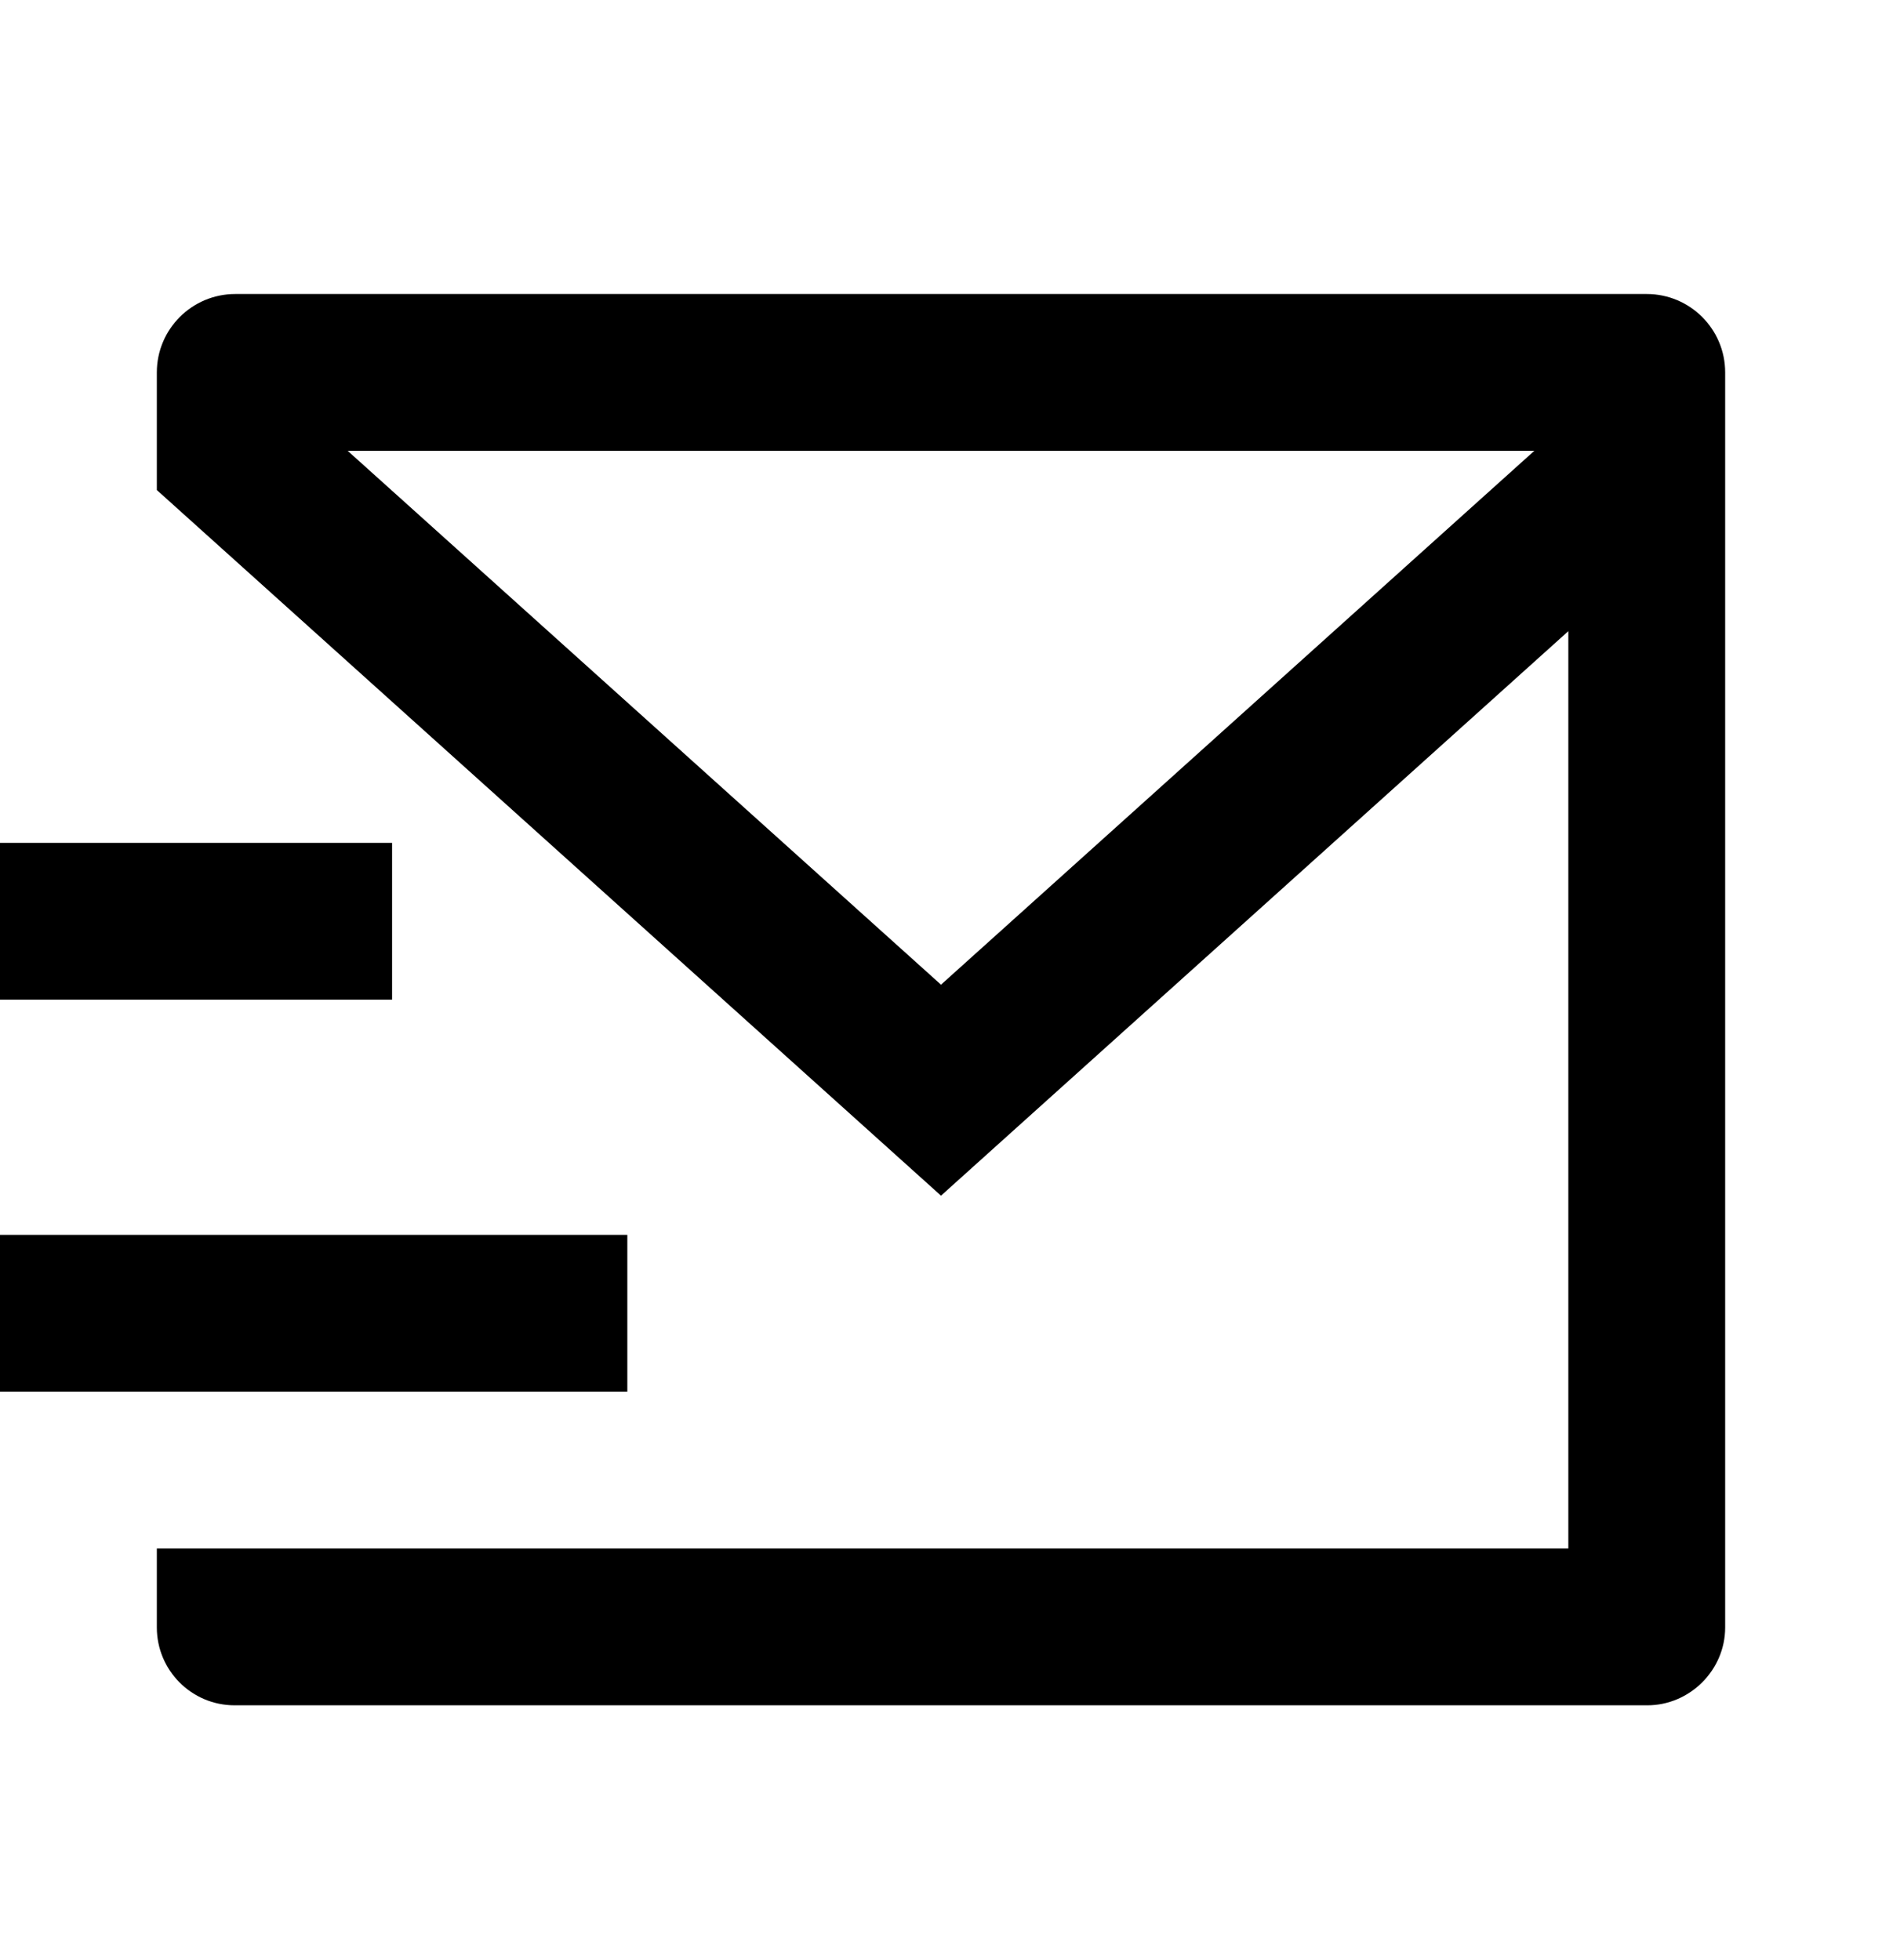 <svg width="24" height="25" viewBox="0 0 24 25" fill="none" xmlns="http://www.w3.org/2000/svg">
    <path
        d="M21 3.75C21.552 3.75 22 4.198 22 4.75V20.757C22 21.305 21.545 21.75 21.008 21.75H2.992C2.444 21.75 2 21.305 2 20.757V19.75H20V8.05L12 15.25L2 6.25V4.75C2 4.198 2.448 3.75 3 3.75H21ZM8 15.75V17.75H0V15.75H8ZM5 10.75V12.75H0V10.75H5ZM19.566 5.75H4.434L12 12.559L19.566 5.75Z"
        fill="currentColor" fill-opacity="1" />
</svg>